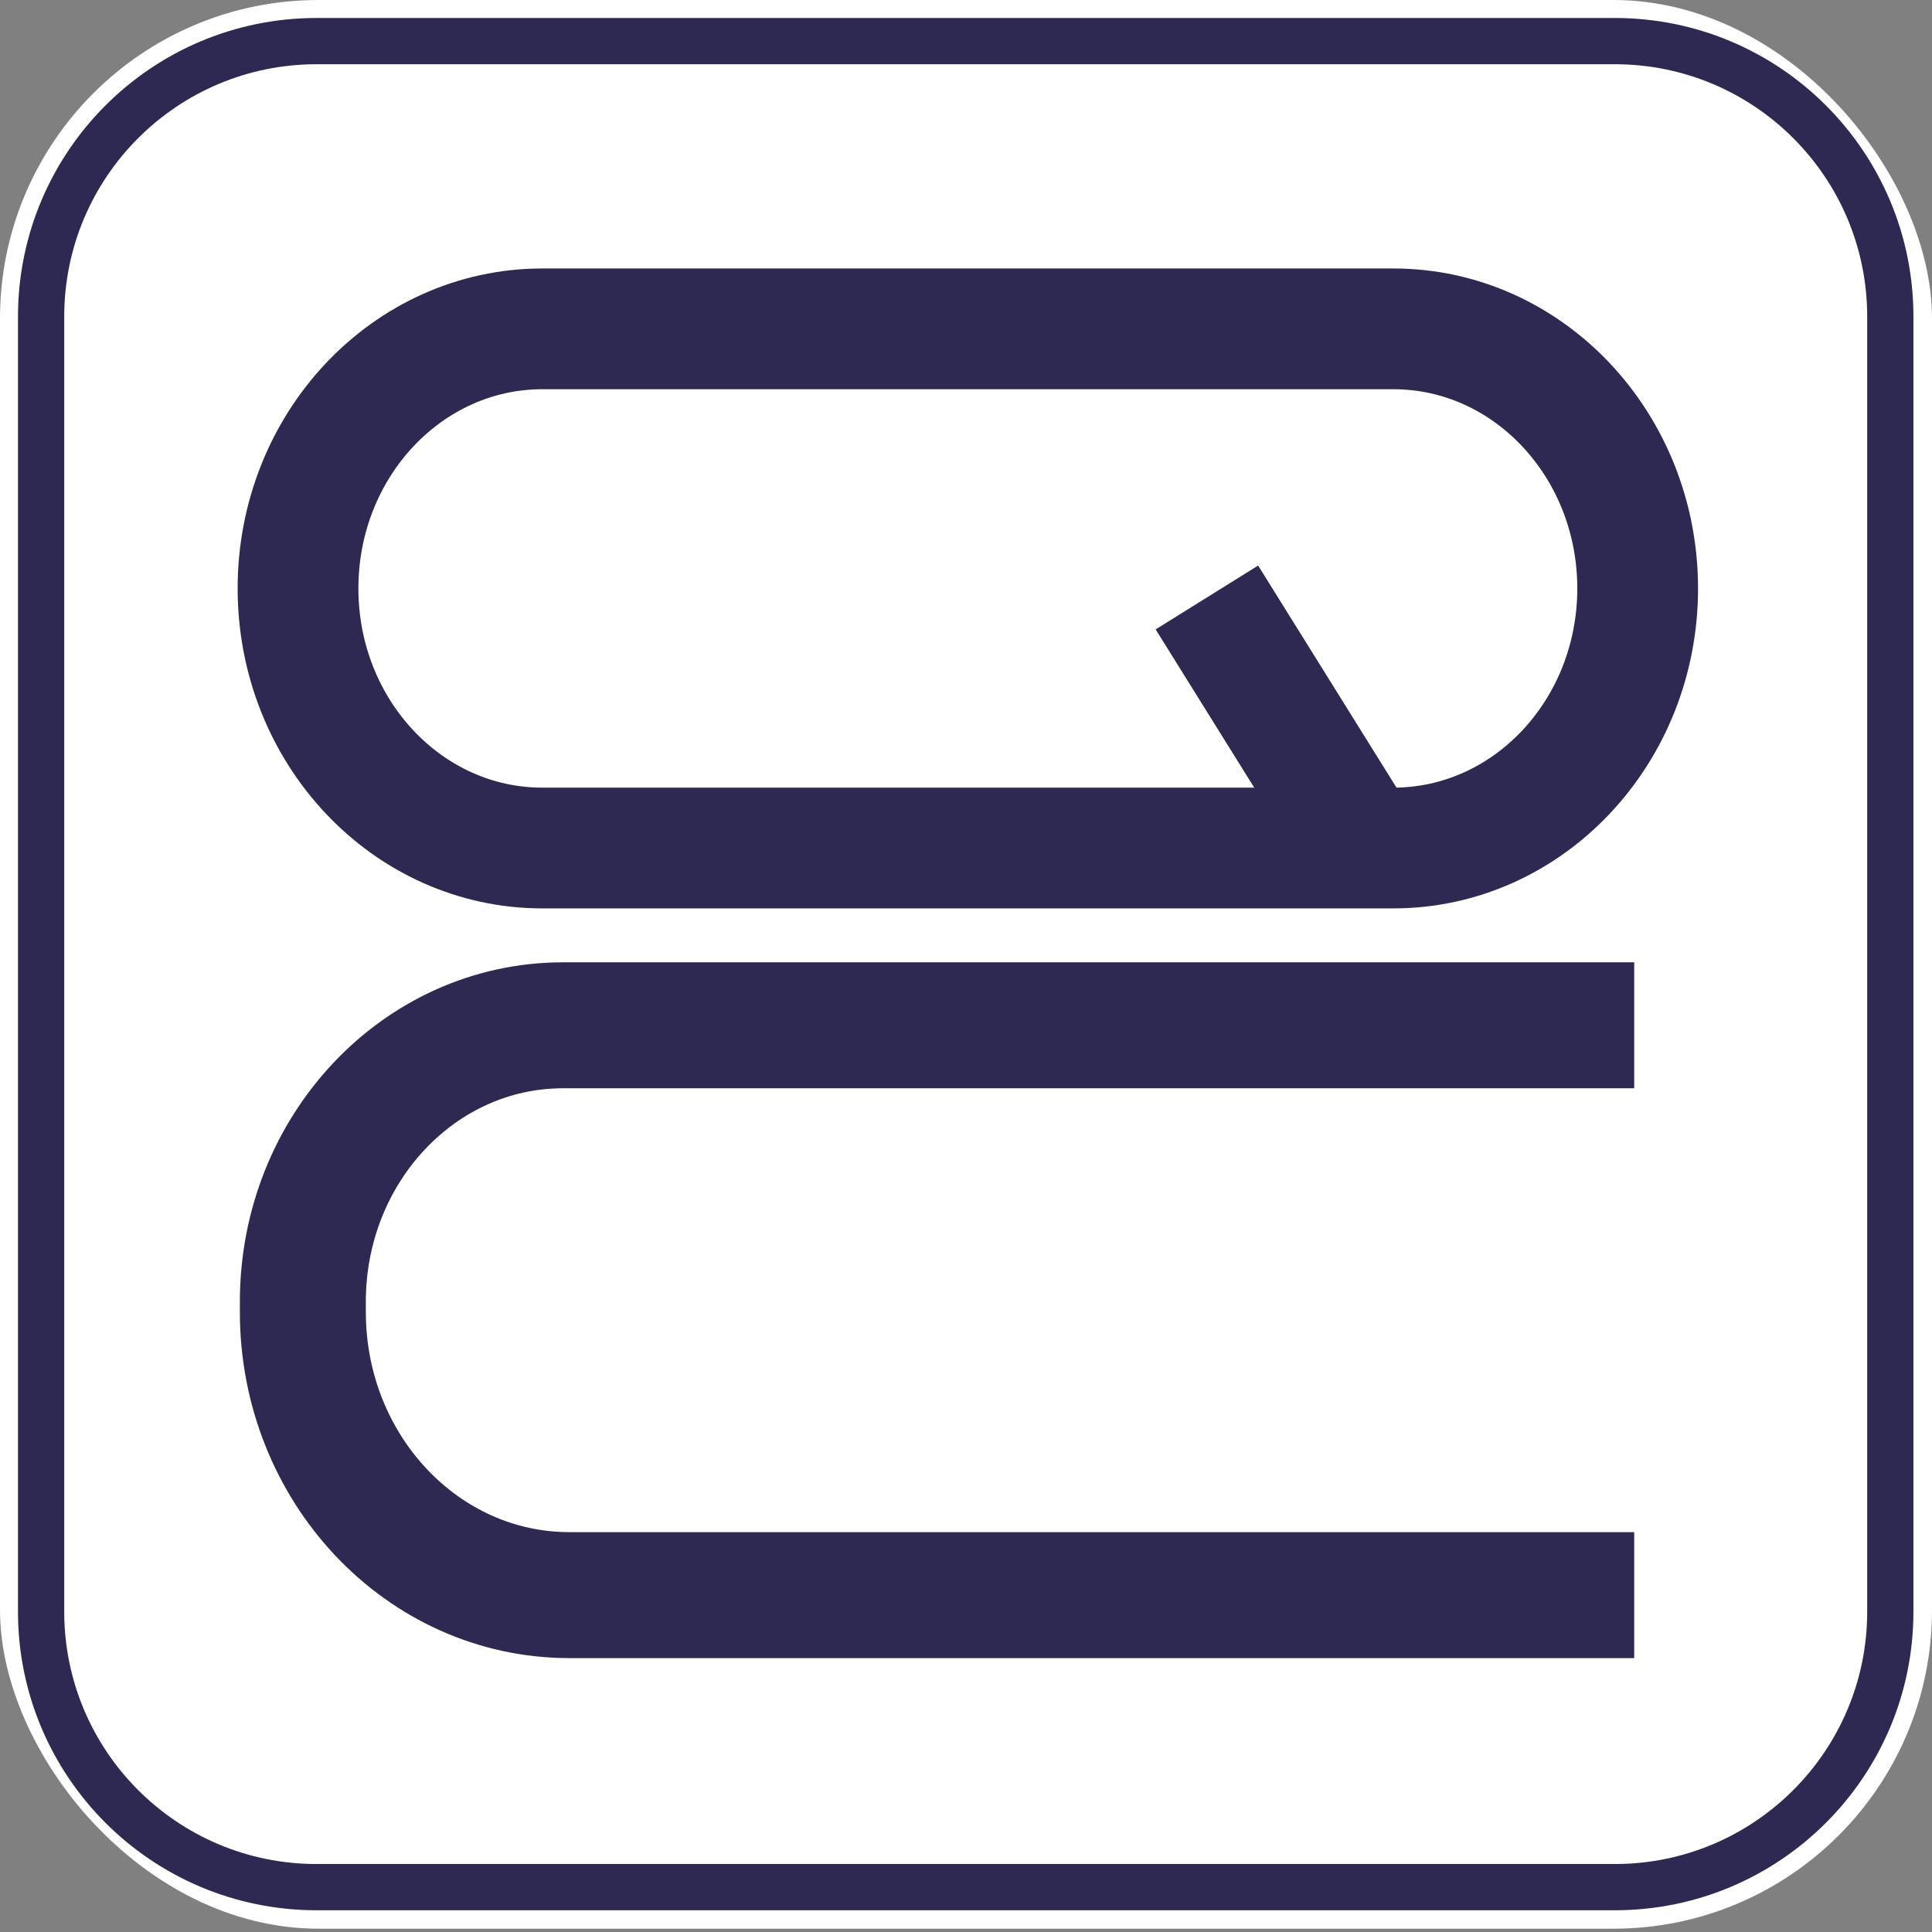 <svg width="376" height="376" viewBox="0 0 376 376" fill="none" xmlns="http://www.w3.org/2000/svg">
<rect x="0" y="0" width="376" height="376" fill="#808080" stroke="none"/>
<rect width="376" height="375.357" rx="62" fill="white"/>
<path d="M58 114.519C58 86.618 79.292 64 105.553 64H271.16C297.426 64 318.718 86.618 318.718 114.519C318.718 142.421 297.426 165.038 271.16 165.038H105.553C79.287 165.038 58 142.421 58 114.519Z" stroke="#2D2953" stroke-width="23.501"/>
<path d="M318.044 199.54H109.568C81.608 199.54 58.94 223.62 58.94 253.327V255.328C58.94 285.766 82.166 310.438 110.819 310.438H318.044H300.069" stroke="#2D2953" stroke-width="24.515"/>
<path d="M268.648 170.478L234.881 116.278" stroke="#2D2953" stroke-width="23.501"/>
<path d="M8 61.622C8 32.008 32.008 8 61.622 8H314.263C343.878 8 367.886 32.008 367.886 61.622V313.648C367.886 343.262 343.878 367.27 314.263 367.27H61.622C32.008 367.27 8 343.262 8 313.648V61.622Z" stroke="#2D2953" stroke-width="9"/>
</svg>
